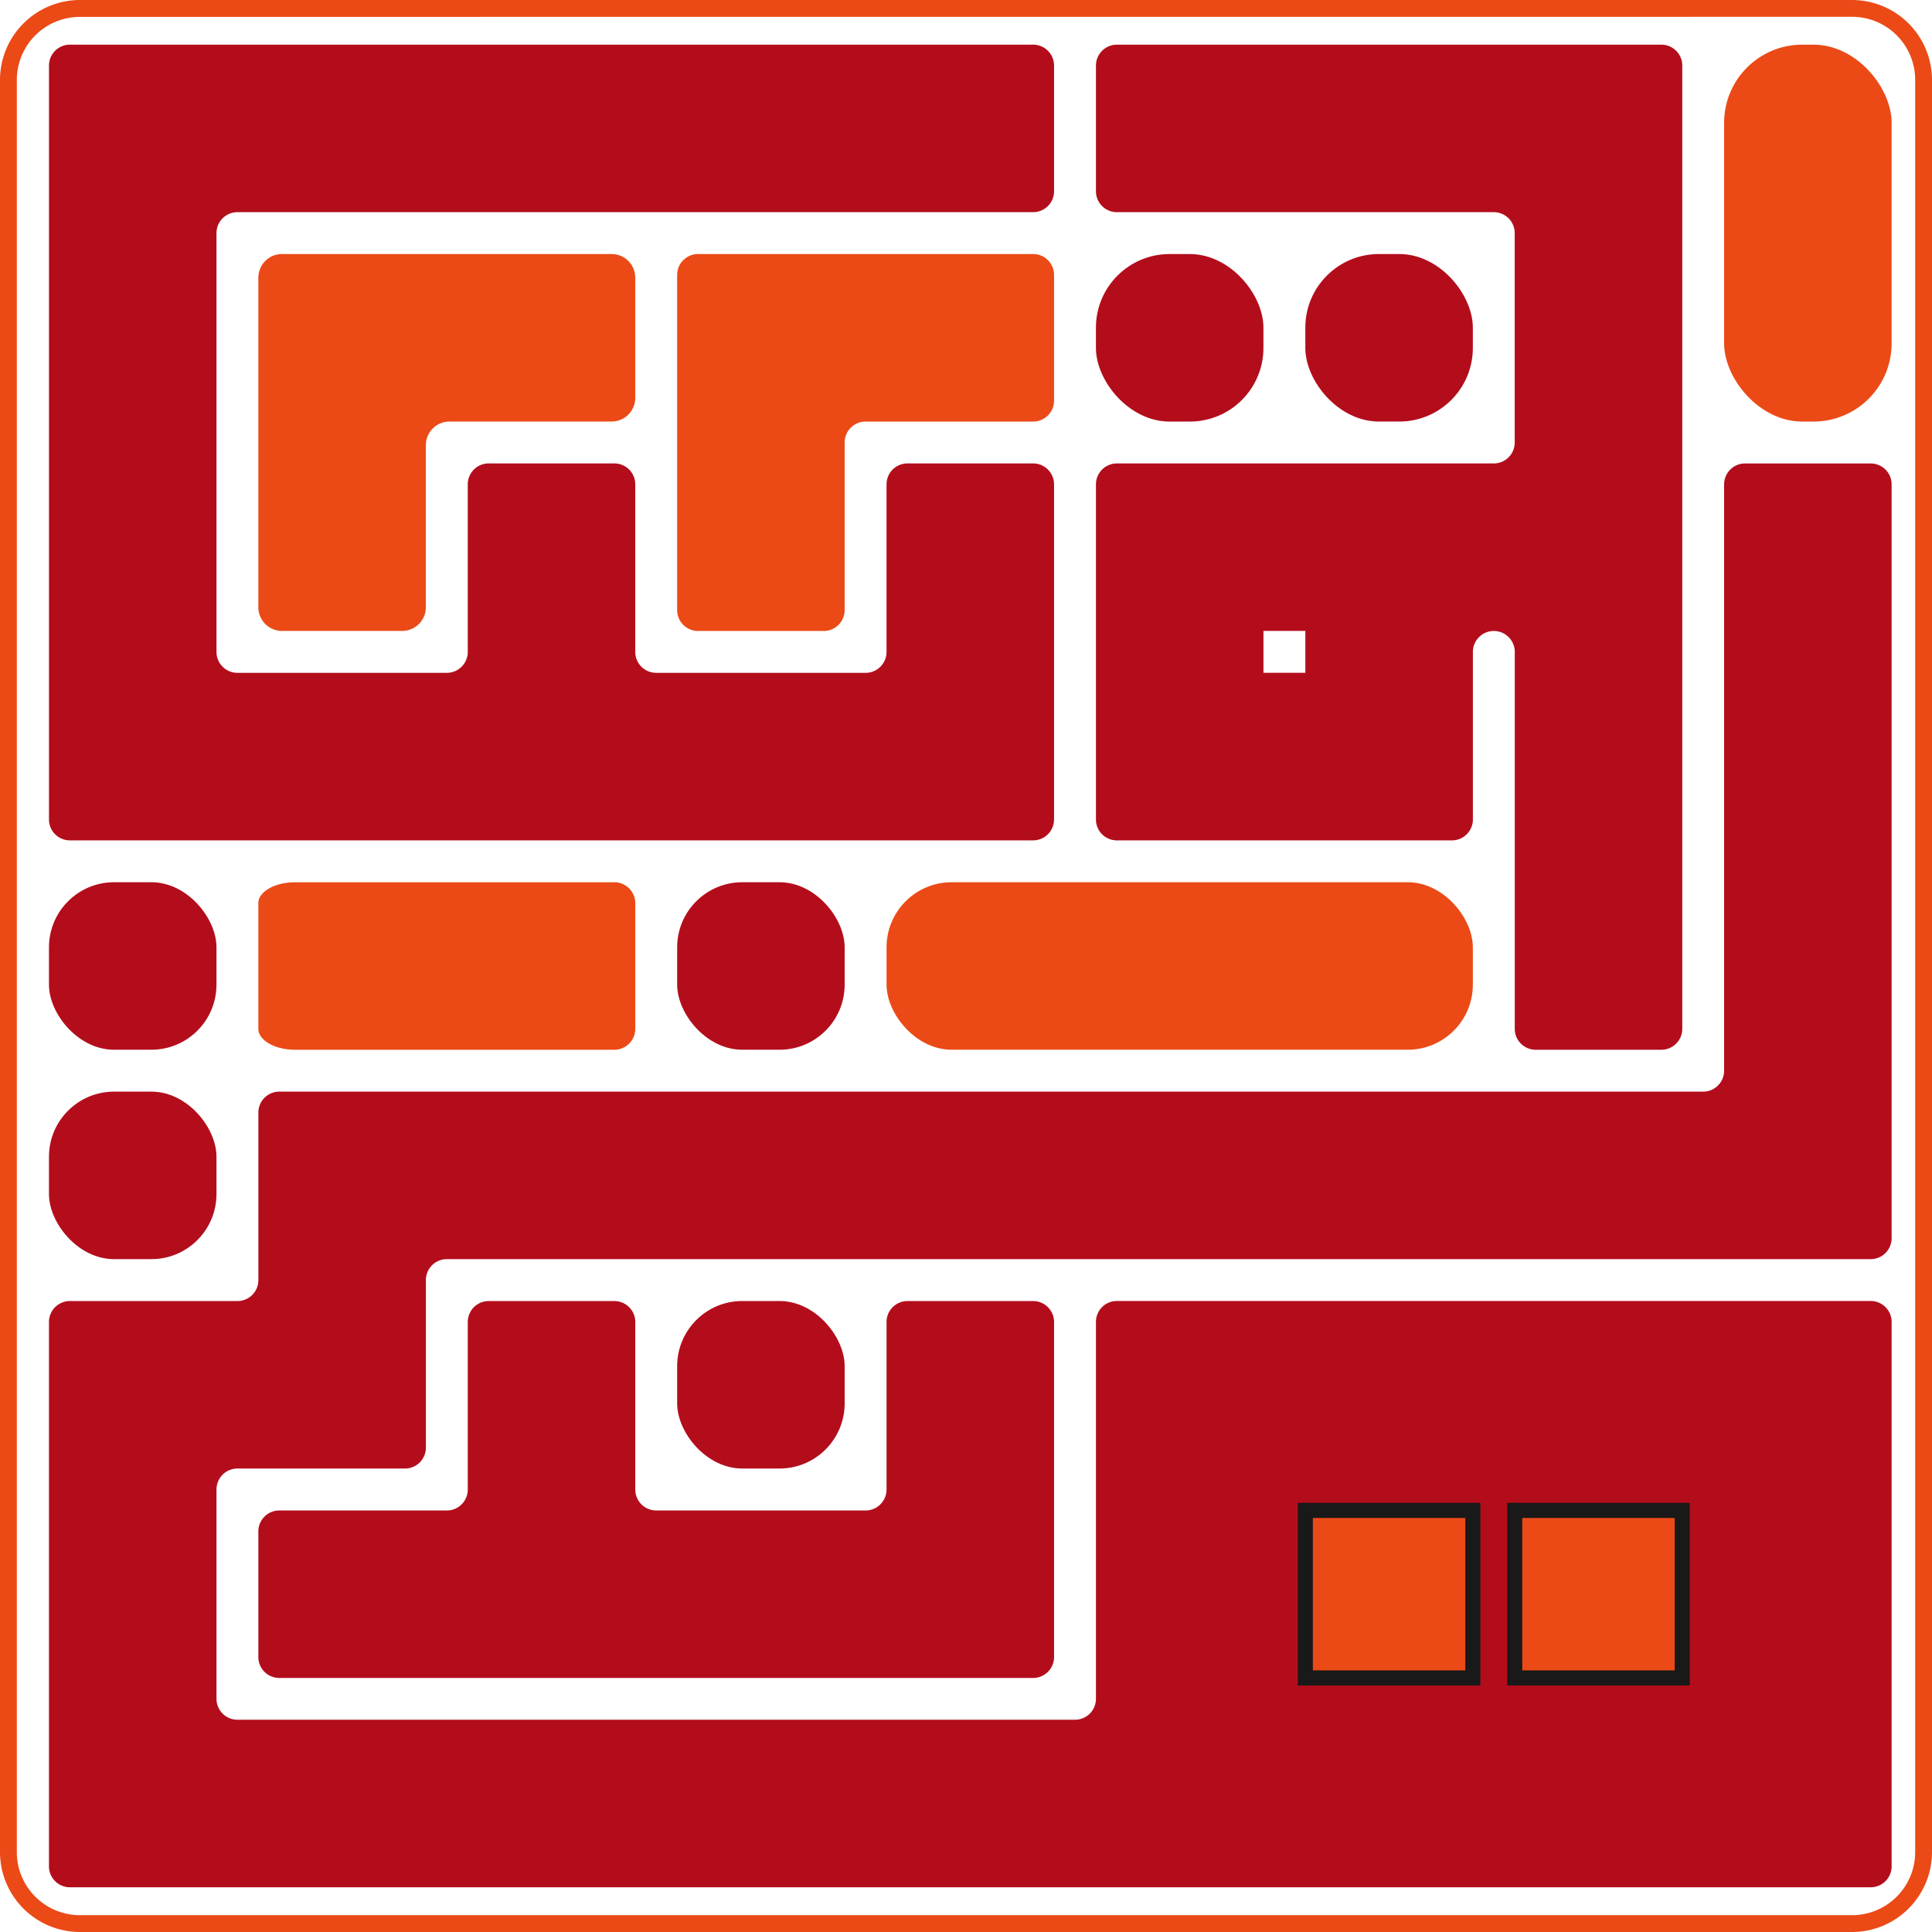 <svg xmlns="http://www.w3.org/2000/svg" width="128" height="128" viewBox="0 0 128 128">
  <g id="Group_476" data-name="Group 476" transform="translate(-103.886 -56.824)">
    <rect id="Rectangle_333" data-name="Rectangle 333" width="11.098" height="24.971" rx="5.177" transform="translate(218.113 59.783)" fill="#eb4a16"/>
    <path id="Path_180" data-name="Path 180" d="M306.939,430.085v22.2a1.387,1.387,0,0,1-1.387,1.387H255.609a1.387,1.387,0,0,1-1.387-1.387v-8.324a1.387,1.387,0,0,1,1.387-1.387h11.1a1.387,1.387,0,0,0,1.387-1.387v-11.1a1.387,1.387,0,0,1,1.387-1.387h8.324a1.387,1.387,0,0,1,1.387,1.387v11.1a1.387,1.387,0,0,0,1.387,1.387h13.873a1.388,1.388,0,0,0,1.387-1.387v-11.1a1.387,1.387,0,0,1,1.387-1.387h8.324A1.387,1.387,0,0,1,306.939,430.085Z" transform="translate(-133.219 -285.678)" fill="#b30d1c"/>
    <rect id="Rectangle_326" data-name="Rectangle 326" width="11.098" height="11.098" rx="4.314" transform="translate(148.749 143.02)" fill="#b30d1c"/>
    <path id="Path_181" data-name="Path 181" d="M322.069,257.542v38.844a1.387,1.387,0,0,1-1.387,1.387H226.347a1.387,1.387,0,0,0-1.387,1.387v11.1a1.387,1.387,0,0,1-1.387,1.387h-11.1a1.387,1.387,0,0,0-1.387,1.387V349.1a1.387,1.387,0,0,0,1.387,1.387H331.78a1.387,1.387,0,0,0,1.387-1.387v-36.07a1.387,1.387,0,0,0-1.387-1.387H281.838a1.387,1.387,0,0,0-1.387,1.387V338a1.387,1.387,0,0,1-1.387,1.387H223.572A1.387,1.387,0,0,1,222.185,338V324.132a1.387,1.387,0,0,1,1.387-1.387h11.1a1.387,1.387,0,0,0,1.387-1.387v-11.1a1.387,1.387,0,0,1,1.387-1.387H331.78a1.388,1.388,0,0,0,1.387-1.387V257.542a1.387,1.387,0,0,0-1.387-1.387h-8.323A1.387,1.387,0,0,0,322.069,257.542Zm-2.775,69.364v8.324a1.387,1.387,0,0,1-1.387,1.387h-8.324a1.387,1.387,0,0,1-1.387-1.387v-8.324a1.387,1.387,0,0,1,1.387-1.387h8.324A1.387,1.387,0,0,1,319.295,326.906Zm-13.873,0v8.324a1.387,1.387,0,0,1-1.387,1.387h-8.324a1.387,1.387,0,0,1-1.387-1.387v-8.324a1.387,1.387,0,0,1,1.387-1.387h8.324A1.387,1.387,0,0,1,305.422,326.906Z" transform="translate(-103.956 -168.626)" fill="#b30d1c"/>
    <path id="Path_182" data-name="Path 182" d="M426.766,171.27v8.324a1.387,1.387,0,0,0,1.387,1.387h24.971a1.387,1.387,0,0,1,1.387,1.387v13.873a1.387,1.387,0,0,1-1.387,1.387H428.153a1.387,1.387,0,0,0-1.387,1.387v22.2a1.387,1.387,0,0,0,1.387,1.387h22.2a1.387,1.387,0,0,0,1.387-1.387v-11.1a1.387,1.387,0,0,1,1.387-1.387h0a1.387,1.387,0,0,1,1.387,1.387v24.971a1.387,1.387,0,0,0,1.387,1.387h8.324a1.387,1.387,0,0,0,1.387-1.387V171.27a1.387,1.387,0,0,0-1.387-1.387H428.153A1.387,1.387,0,0,0,426.766,171.27ZM440.639,211.5h-2.775v-2.775h2.775Z" transform="translate(-250.271 -110.1)" fill="#b30d1c"/>
    <rect id="Rectangle_327" data-name="Rectangle 327" width="11.099" height="11.099" rx="4.877" transform="translate(190.367 73.654)" fill="#b30d1c"/>
    <rect id="Rectangle_328" data-name="Rectangle 328" width="11.098" height="11.098" rx="4.877" transform="translate(176.494 73.656)" fill="#b30d1c"/>
    <path id="Path_183" data-name="Path 183" d="M277.676,171.27v8.324a1.387,1.387,0,0,1-1.387,1.387H223.572a1.387,1.387,0,0,0-1.387,1.387v27.746a1.387,1.387,0,0,0,1.387,1.387h13.873a1.387,1.387,0,0,0,1.387-1.387v-11.1a1.387,1.387,0,0,1,1.387-1.387h8.324a1.387,1.387,0,0,1,1.387,1.387v11.1a1.387,1.387,0,0,0,1.387,1.387h13.873a1.387,1.387,0,0,0,1.387-1.387v-11.1a1.387,1.387,0,0,1,1.387-1.387h8.324a1.387,1.387,0,0,1,1.387,1.387v22.2a1.387,1.387,0,0,1-1.387,1.387H212.474a1.387,1.387,0,0,1-1.387-1.387V171.27a1.387,1.387,0,0,1,1.387-1.387h63.815A1.387,1.387,0,0,1,277.676,171.27Z" transform="translate(-103.956 -110.1)" fill="#b30d1c"/>
    <rect id="Rectangle_329" data-name="Rectangle 329" width="11.098" height="11.098" rx="4.314" transform="translate(148.749 115.274)" fill="#b30d1c"/>
    <path id="Path_184" data-name="Path 184" d="M279.193,343.816v8.323a1.39,1.39,0,0,1-1.389,1.389H256.664c-1.351,0-2.444-.624-2.444-1.389v-8.323c0-.765,1.093-1.386,2.444-1.386H277.8A1.387,1.387,0,0,1,279.193,343.816Z" transform="translate(-133.218 -227.154)" fill="#eb4a16"/>
    <rect id="Rectangle_330" data-name="Rectangle 330" width="11.098" height="11.098" rx="4.314" transform="translate(107.13 115.274)" fill="#b30d1c"/>
    <rect id="Rectangle_331" data-name="Rectangle 331" width="11.098" height="11.098" rx="4.314" transform="translate(107.13 129.147)" fill="#b30d1c"/>
    <rect id="Rectangle_332" data-name="Rectangle 332" width="38.844" height="11.098" rx="4.314" transform="translate(162.622 115.274)" fill="#eb4a16"/>
    <path id="Path_185" data-name="Path 185" d="M279.187,214.58v7.962a1.568,1.568,0,0,1-1.568,1.568H266.882a1.568,1.568,0,0,0-1.568,1.568v10.736a1.569,1.569,0,0,1-1.568,1.568h-7.962a1.568,1.568,0,0,1-1.568-1.568V214.58a1.568,1.568,0,0,1,1.568-1.568h21.835A1.568,1.568,0,0,1,279.187,214.58Z" transform="translate(-133.214 -139.358)" fill="#eb4a16"/>
    <path id="Path_186" data-name="Path 186" d="M365.465,214.406v8.324a1.387,1.387,0,0,1-1.387,1.387h-11.1a1.387,1.387,0,0,0-1.387,1.387v11.1a1.387,1.387,0,0,1-1.387,1.387h-8.324a1.387,1.387,0,0,1-1.387-1.387v-22.2a1.387,1.387,0,0,1,1.387-1.387h22.2A1.387,1.387,0,0,1,365.465,214.406Z" transform="translate(-191.745 -139.363)" fill="#eb4a16"/>
    <rect id="Rectangle_334" data-name="Rectangle 334" width="11.099" height="11.099" transform="translate(204.24 156.893)" fill="#eb4a16" stroke="#191919" stroke-width="1"/>
    <rect id="Rectangle_335" data-name="Rectangle 335" width="11.099" height="11.099" transform="translate(190.367 156.893)" fill="#eb4a16" stroke="#191919" stroke-width="1"/>
    <g id="Group_474" data-name="Group 474" transform="translate(103.886 56.824)">
      <path id="Path_187" data-name="Path 187" d="M323.71,288.681H206.29a5.3,5.3,0,0,1-5.29-5.29V165.97a5.3,5.3,0,0,1,5.29-5.289H323.71A5.3,5.3,0,0,1,329,165.97V283.391A5.3,5.3,0,0,1,323.71,288.681ZM206.29,161.8a4.18,4.18,0,0,0-4.175,4.175V283.391a4.18,4.18,0,0,0,4.175,4.175H323.71a4.18,4.18,0,0,0,4.175-4.175V165.97a4.18,4.18,0,0,0-4.175-4.175Z" transform="translate(-201 -160.681)" fill="#eb4a16"/>
    </g>
  </g>
</svg>
